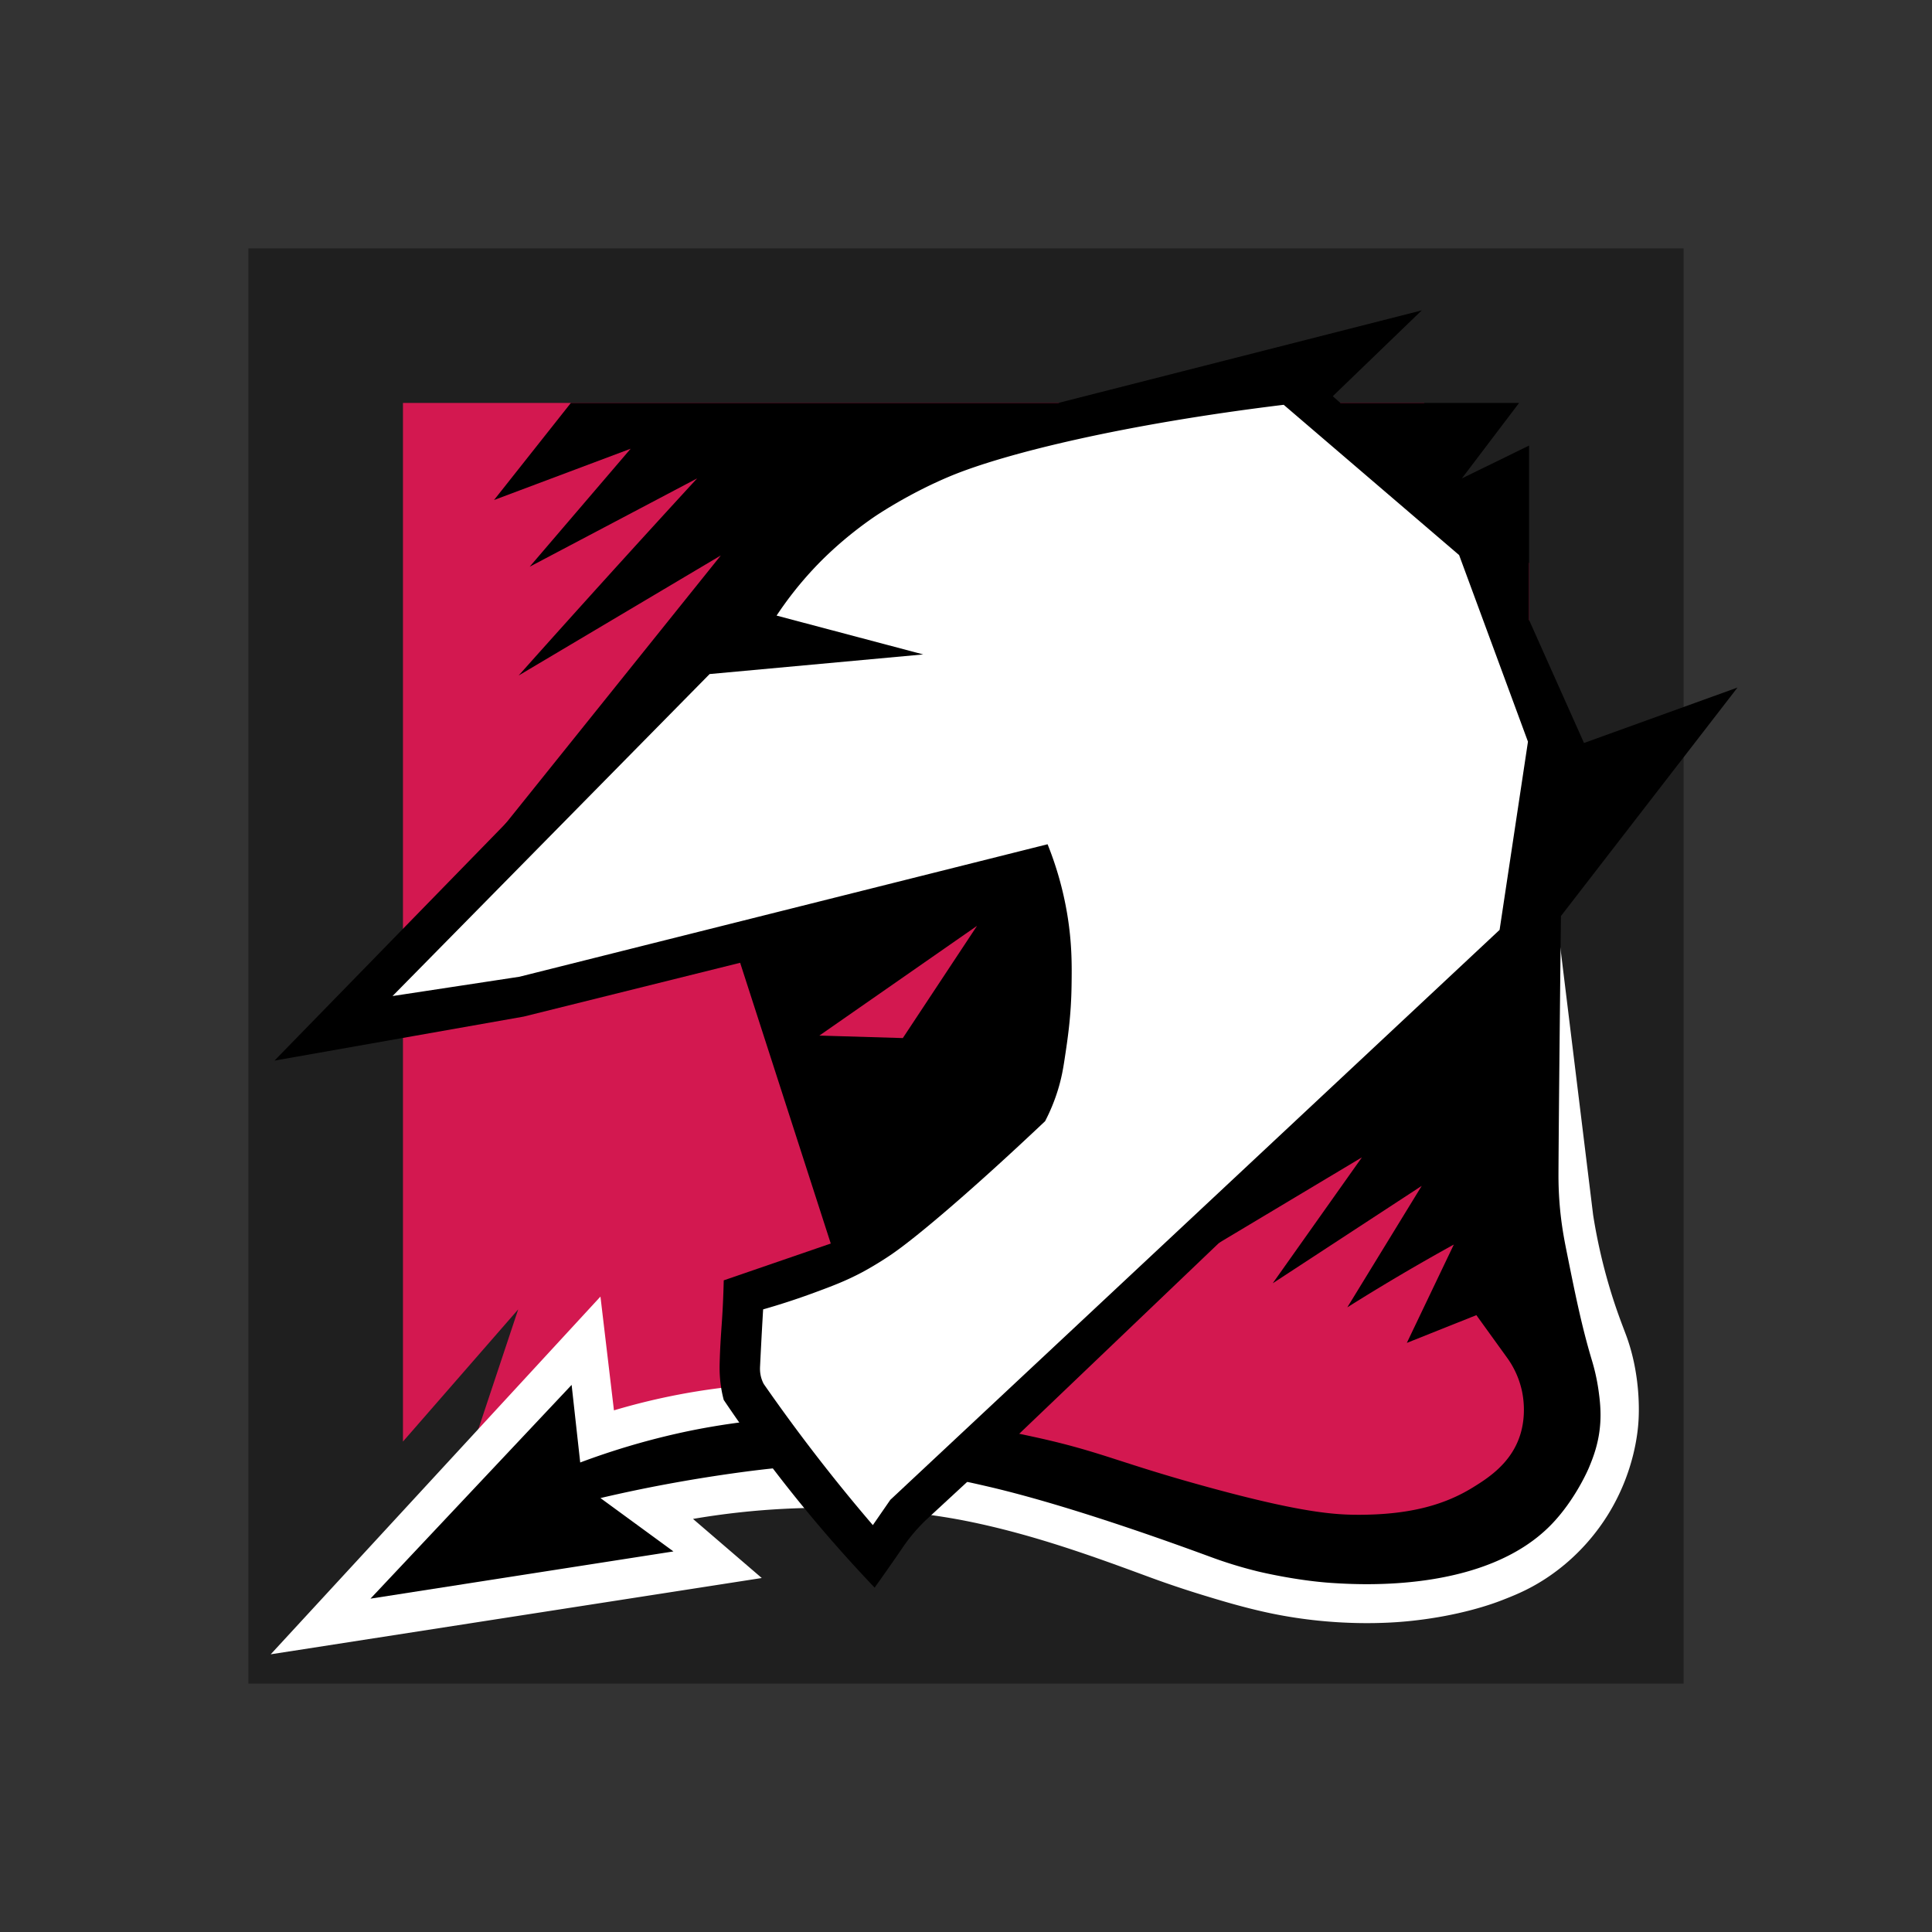 <svg
  xmlns="http://www.w3.org/2000/svg"
  viewBox="0 0 350 350"
  style="enable-background:new 0 0 350 350"
  xml:space="preserve"
  class="r6data__operator r6data__operator__icon r6data__operator__icon__mozzie"
  id="operator__icon__mozzie"
>
  <rect x="0" y="0" width="350" height="350" fill="#333333" stroke="none"/>
  <switch>
    <g>
      <path style="opacity:.4" d="M45 45h260v260H45z" />
      <path
        style="fill:#d31850"
        d="M277 277h-72.149l-47.184-9.167-73.444-1.611 9.653-29.014L73 261.153V73h185l3.333 18.667L277 102v175z"
      />
      <path
        style="fill:#fff"
        d="m108.778 234.889 2.444 20.611a119.53 119.53 0 0 1 11.889-2.889c17.216-3.26 32.534-2.229 44.333-.167l19.111 12.778c45.81 19.723 83.115 18.263 92.556 2.222 1.682-2.859 5.918-12.022-3.444-31.611l6.313-69.83 6.632 54.108a100.783 100.783 0 0 0 2.821 12.604c1.371 4.701 2.616 7.689 3.235 9.396 2.559 7.057 2.25 13.807 2.167 15.222-.114 1.93-.708 9.239-5.5 17-1.582 2.563-5.198 7.728-11.611 11.833-2.944 1.885-5.408 2.862-7.611 3.722-1.336.521-7.625 2.918-17.278 3.833-2.692.255-12.526 1.048-24.5-1.431-4.829-.999-9.478-2.422-12.458-3.333-5.192-1.588-8.942-2.988-10.333-3.5-9.045-3.331-20.382-7.506-32.5-9.917-3.283-.653-16.056-3.053-32.875-2.208a140.309 140.309 0 0 0-16.625 1.833l12.458 10.708-88.958 13.819 59.734-64.803z"
      />
      <path
        d="M288.333 246.25c-1.842-6.158-3.07-12.284-4.583-19.833-.435-2.17-.977-5.034-1.25-8.806a64.31 64.31 0 0 1-.167-4.944c.017-4.991.175-22.665.448-46.719l31.983-41.392-27.806 10.042L277 112.306V80.722l-12.167 5.944L275.194 73h-32.361l-1.389-1.222 16.118-15.549L191.708 73h-88.292L89.499 90.583l24.75-9.292-18.292 21.375 30.333-16a3125.606 3125.606 0 0 0-32.333 35.708l36.625-21.75-45.917 57.208 102.778-5.722 25.668 77.668 33.611-20.111-16.155 22.811 26.988-17.644-13.478 22.005a390.235 390.235 0 0 1 19.298-11.38l-8.514 17.819 12.597-5.028 5.5 7.625a16.06 16.06 0 0 1 2.75 6.083c.2.92.871 4.404-.367 8.158-1.66 5.033-5.801 7.671-8.508 9.342-4.86 3-11.079 4.966-20.75 4.958-3.986-.003-9.739-.296-25.667-4.583-17.725-4.771-20.474-6.762-33-9.5-4.106-.897-11.091-2.4-20.333-3.25-22.251-2.046-39.048 1.396-44.647 2.67a133.933 133.933 0 0 0-17.325 5.191l-1.556-14.056-36.444 38.722L122 281.056l-13.222-9.667a260.444 260.444 0 0 1 11.889-2.5c8.317-1.548 16.227-2.603 20.667-3 16.268-1.454 31.105 1.89 37.778 3.442 15.105 3.513 34.762 10.727 40.055 12.669 1.194.438 4.331 1.601 8.667 2.667.279.068 7 1.696 13.611 2.111 4.997.314 27.596 1.734 39.556-10.556 4.439-4.561 6.833-10.305 6.833-10.306.745-1.786 1.876-4.568 2.083-8.333.126-2.3-.131-4.258-.304-5.53-.392-2.871-1.028-4.963-1.28-5.803z"
      />
      <path
        d="M267.667 95.5 233.5 66.833l-72.138 12.499-68.445 68.501-43.194 44.306 45.139-7.972 39.222-9.75 16.417 50.861-19.389 6.667c-.07 3.097-.209 5.597-.319 7.264-.136 2.049-.334 4.457-.418 7.667-.029 1.119-.073 3.42.619 6.272.047.195.089.356.118.464a258.628 258.628 0 0 0 27.334 34 389 389 0 0 0 4.806-6.861c.52-.765 1.395-2.061 2.792-3.625a31.286 31.286 0 0 1 1.792-1.847l16.708-15.444 93.569-89.389 6.667-36.889L267.667 95.5zm-104.111 92.556-15.118-.451L177 167.723l-13.444 20.333z"
      />
      <path
        style="fill:#fff"
        d="m71.111 180.444 57.444-58.333 38.694-3.556-26.562-7.035a65.008 65.008 0 0 1 6.854-8.646c1.481-1.573 5.173-5.338 10.792-9.208 0 0 6.036-4.159 13.778-7.389 10.017-4.179 31.717-9.446 60.444-12.944l31.778 27.222 12.472 33.806-5.139 34.097-110.375 103.25-3.167 4.583a319.507 319.507 0 0 1-19.764-25.57 5.914 5.914 0 0 1-.417-1c-.316-1.018-.269-1.867-.25-2.222.073-1.367.248-5.167.556-10.292a129.117 129.117 0 0 0 9.219-3.011c3.332-1.229 5.823-2.159 8.948-3.836 0 0 2.493-1.338 5.127-3.143 4.666-3.196 14.879-11.893 27.789-24.107a33.646 33.646 0 0 0 2.355-5.77c.612-2.016.9-3.652 1.151-5.304.6-3.949 1.204-7.923 1.286-13.495.051-3.446.113-7.687-.833-13.208a60.564 60.564 0 0 0-3.514-12.389l-95.667 24-22.999 3.5z"
      />
    </g>
  </switch>
</svg>
